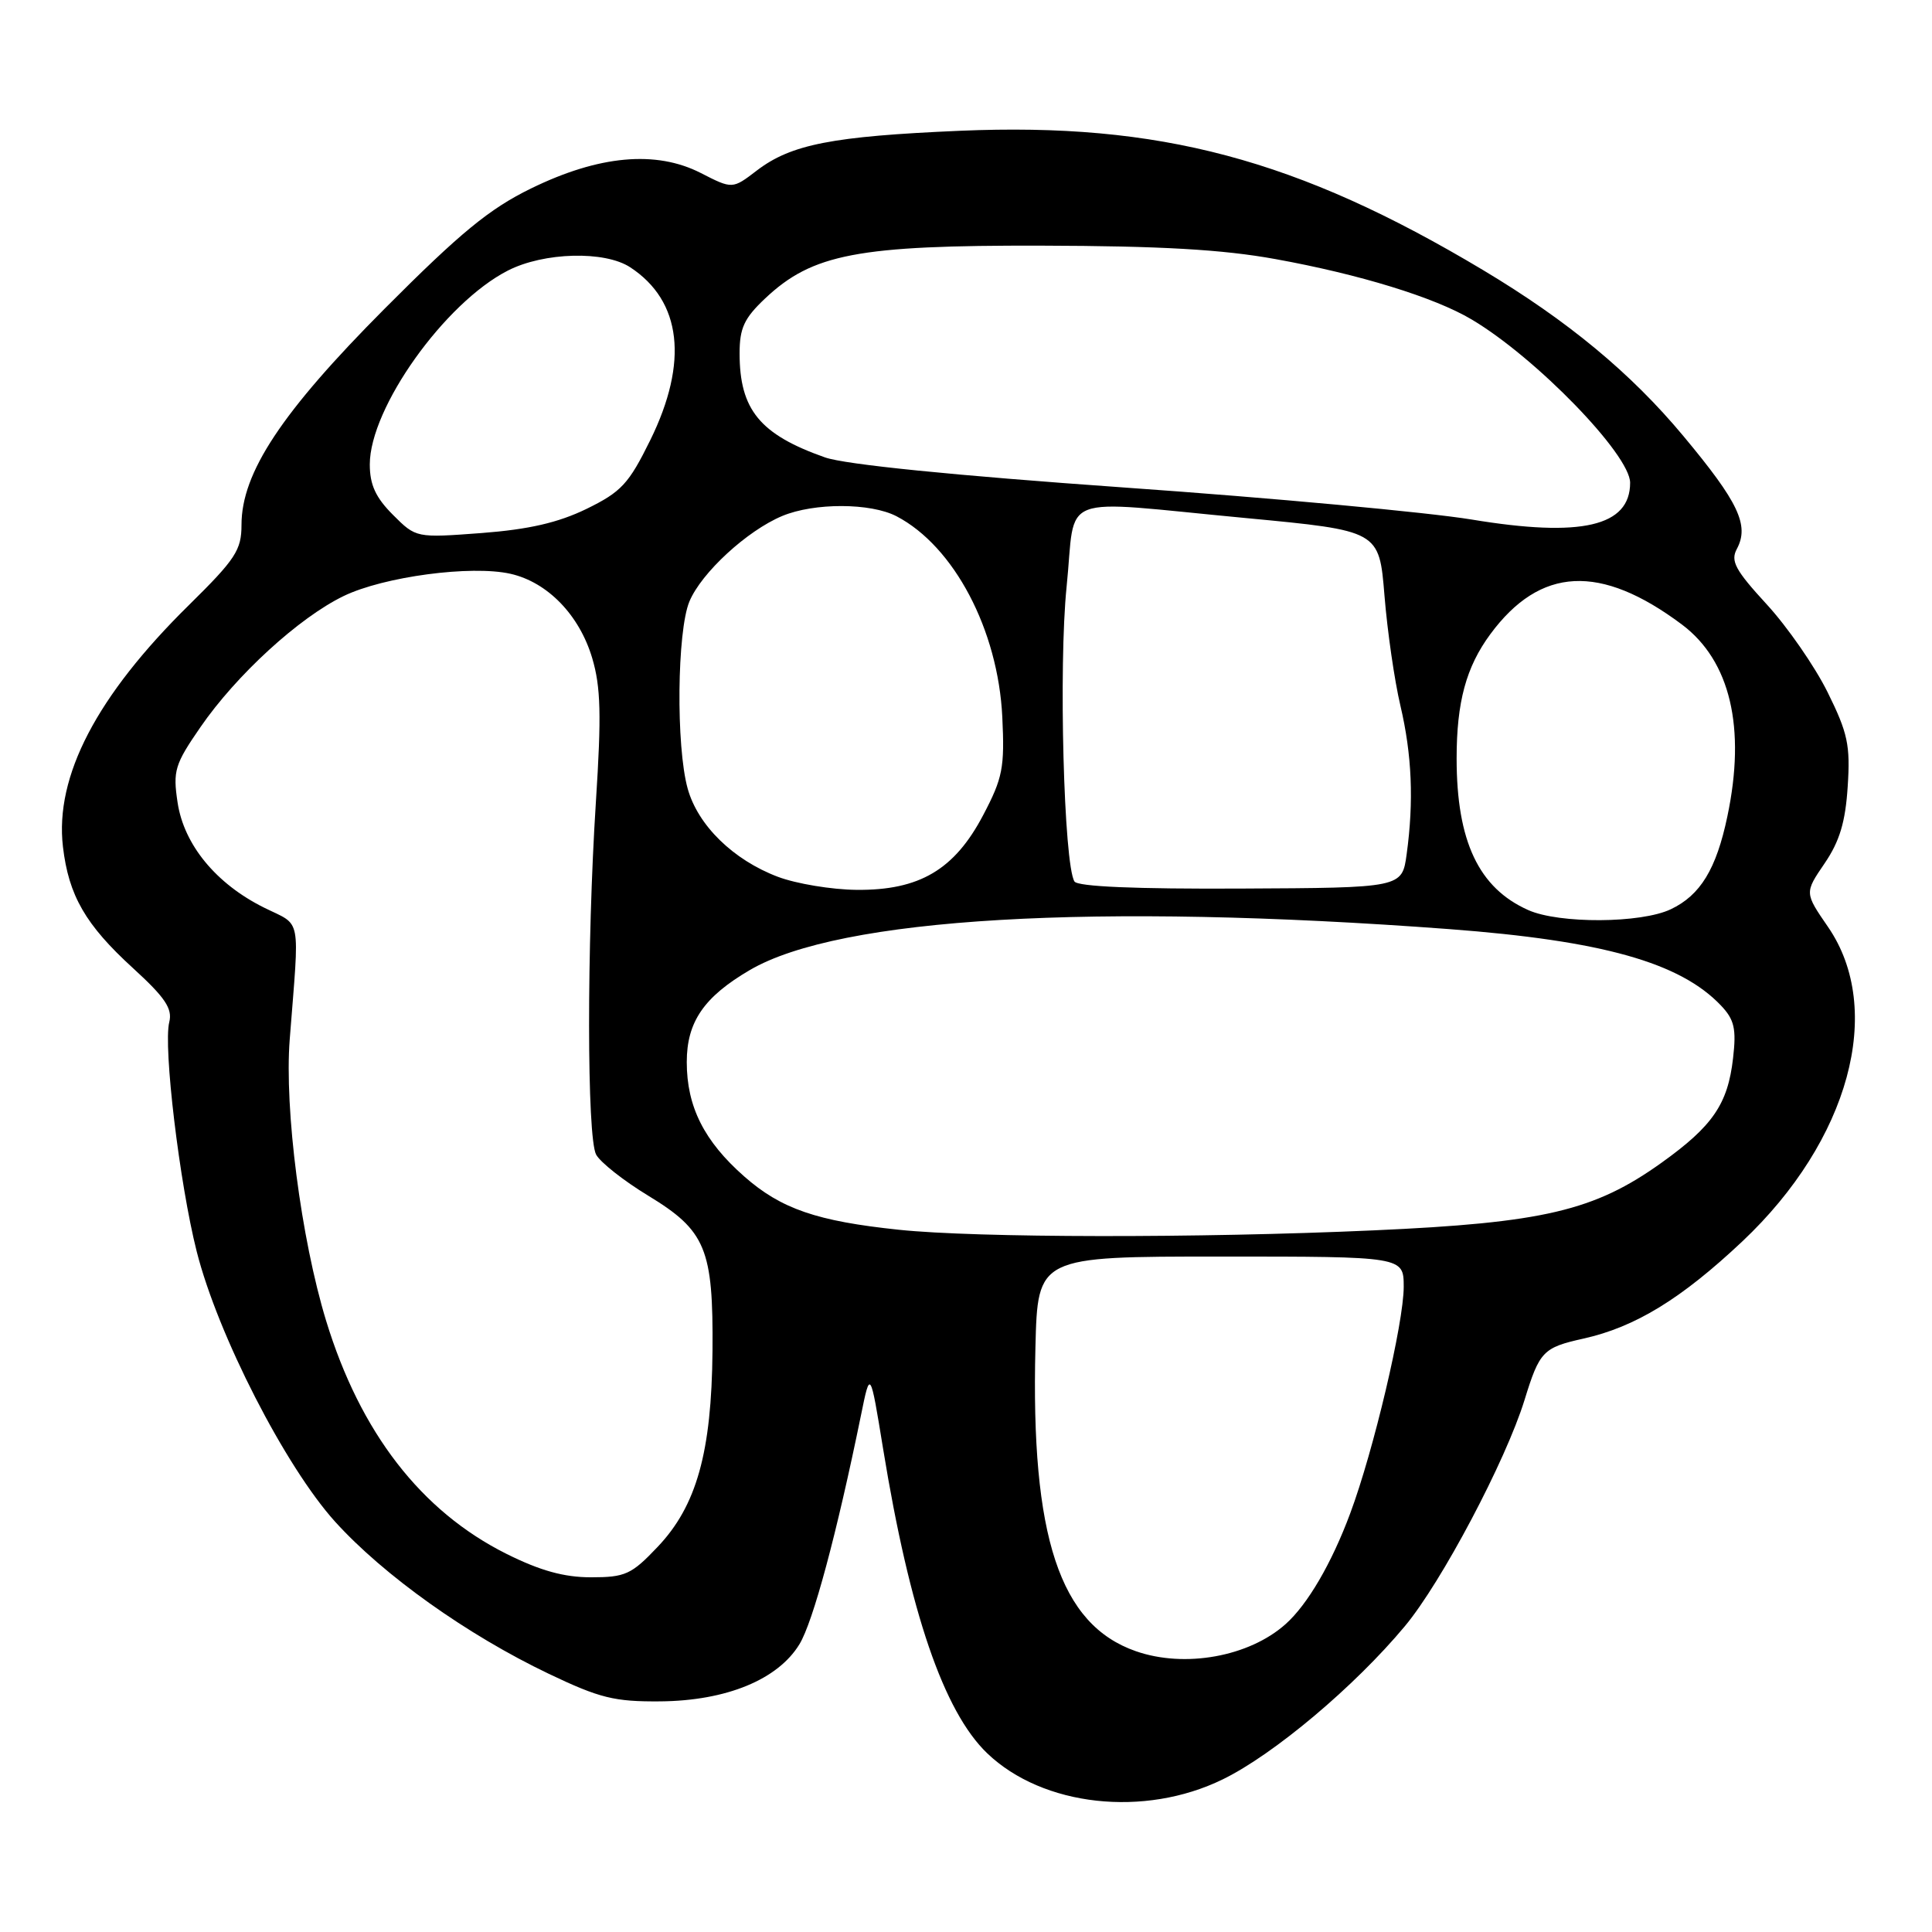 <?xml version="1.0" encoding="UTF-8" standalone="no"?>
<!DOCTYPE svg PUBLIC "-//W3C//DTD SVG 1.1//EN" "http://www.w3.org/Graphics/SVG/1.1/DTD/svg11.dtd" >
<svg xmlns="http://www.w3.org/2000/svg" xmlns:xlink="http://www.w3.org/1999/xlink" version="1.1" viewBox="0 0 256 256">
 <g >
 <path fill="currentColor"
d=" M 162.03 235.77 C 168.79 232.47 179.51 223.45 186.15 215.48 C 191.01 209.66 199.52 193.56 202.01 185.50 C 204.00 179.04 204.47 178.56 209.82 177.37 C 216.69 175.84 222.79 172.10 230.88 164.48 C 245.04 151.12 249.76 133.78 242.22 122.82 C 239.11 118.30 239.11 118.30 241.77 114.40 C 243.76 111.48 244.53 108.92 244.83 104.21 C 245.19 98.74 244.84 97.12 242.16 91.71 C 240.47 88.30 236.84 83.06 234.10 80.08 C 229.93 75.54 229.28 74.34 230.14 72.74 C 231.82 69.60 230.37 66.55 223.05 57.77 C 216.11 49.44 207.75 42.51 196.50 35.78 C 171.91 21.07 153.61 16.20 127.18 17.33 C 110.29 18.06 104.84 19.12 100.29 22.59 C 97.05 25.07 97.05 25.07 92.85 22.92 C 86.91 19.89 79.35 20.58 70.37 24.97 C 64.86 27.66 61.02 30.81 50.96 40.91 C 37.32 54.61 32.00 62.64 32.00 69.55 C 32.00 72.89 31.21 74.09 25.05 80.16 C 12.80 92.21 7.25 102.86 8.34 112.20 C 9.10 118.67 11.33 122.54 17.62 128.28 C 21.89 132.18 22.87 133.65 22.43 135.43 C 21.61 138.67 23.79 156.83 26.06 165.81 C 28.86 176.88 37.81 194.34 44.41 201.64 C 50.85 208.75 61.90 216.62 72.70 221.78 C 79.49 225.02 81.41 225.49 87.50 225.44 C 96.26 225.36 103.08 222.55 105.93 217.87 C 107.74 214.90 110.87 203.25 114.09 187.50 C 115.31 181.50 115.31 181.50 117.02 192.00 C 120.55 213.64 125.05 226.80 130.81 232.32 C 138.17 239.37 151.63 240.86 162.03 235.77 Z  M 150.50 218.79 C 140.42 215.27 136.57 203.63 137.20 178.50 C 137.50 166.50 137.50 166.50 161.75 166.50 C 185.99 166.50 185.99 166.50 186.00 170.50 C 186.00 175.30 182.01 192.23 178.91 200.53 C 176.45 207.15 173.26 212.61 170.34 215.21 C 165.51 219.52 156.99 221.06 150.50 218.79 Z  M 67.10 205.89 C 55.80 200.24 47.74 189.82 43.21 175.00 C 39.89 164.12 37.67 146.98 38.39 137.72 C 39.69 121.01 40.04 122.77 35.00 120.27 C 28.63 117.11 24.37 111.93 23.53 106.33 C 22.90 102.14 23.15 101.29 26.56 96.35 C 31.31 89.45 39.62 81.84 45.53 78.98 C 50.86 76.40 62.44 74.86 67.64 76.03 C 72.55 77.14 76.77 81.49 78.47 87.20 C 79.61 91.04 79.70 94.76 78.96 106.24 C 77.74 125.21 77.76 150.68 78.99 152.99 C 79.54 154.01 82.64 156.46 85.87 158.42 C 93.53 163.07 94.52 165.47 94.41 179.00 C 94.29 192.44 92.30 199.55 87.13 204.98 C 83.67 208.63 82.85 209.00 78.31 209.00 C 74.73 209.00 71.57 208.12 67.10 205.89 Z  M 119.11 162.95 C 108.23 161.81 103.49 160.18 98.62 155.89 C 93.30 151.21 91.00 146.64 91.00 140.73 C 91.00 135.41 93.27 132.10 99.35 128.54 C 111.22 121.58 145.05 119.60 192.00 123.11 C 212.33 124.64 222.64 127.54 228.05 133.25 C 229.81 135.11 230.09 136.32 229.64 140.21 C 228.95 146.29 226.95 149.21 220.16 154.07 C 211.26 160.44 204.52 162.03 182.00 163.03 C 158.83 164.07 129.41 164.03 119.11 162.95 Z  M 202.50 120.59 C 195.94 117.67 193.01 111.48 193.01 100.50 C 193.01 93.02 194.27 88.38 197.47 84.04 C 204.09 75.07 212.06 74.67 222.86 82.75 C 229.27 87.56 231.37 96.41 228.88 108.20 C 227.42 115.16 225.30 118.63 221.39 120.48 C 217.45 122.36 206.61 122.42 202.50 120.59 Z  M 103.07 116.18 C 97.15 113.94 92.47 109.36 91.12 104.49 C 89.56 98.89 89.71 83.64 91.35 79.70 C 92.94 75.89 98.99 70.32 103.65 68.37 C 107.90 66.60 115.36 66.62 118.80 68.41 C 126.42 72.39 132.25 83.47 132.81 95.00 C 133.13 101.71 132.87 103.08 130.28 108.00 C 126.48 115.24 121.83 117.99 113.50 117.91 C 110.20 117.88 105.51 117.10 103.07 116.18 Z  M 142.37 116.80 C 140.96 114.50 140.26 88.23 141.33 77.75 C 142.63 65.09 139.60 66.25 165.13 68.65 C 182.75 70.32 182.75 70.32 183.45 78.91 C 183.83 83.63 184.78 90.20 185.56 93.50 C 187.09 100.00 187.35 106.17 186.39 113.18 C 185.78 117.64 185.78 117.64 164.40 117.74 C 150.47 117.81 142.80 117.48 142.37 116.80 Z  M 52.07 68.22 C 49.78 65.93 49.00 64.24 49.00 61.54 C 49.00 54.06 58.93 40.12 67.30 35.85 C 72.07 33.41 80.13 33.20 83.51 35.42 C 90.32 39.88 91.26 47.97 86.16 58.33 C 83.31 64.12 82.32 65.18 77.72 67.43 C 73.95 69.26 70.08 70.15 63.82 70.63 C 55.13 71.28 55.13 71.28 52.07 68.22 Z  M 195.00 68.84 C 189.22 67.89 168.52 65.97 149.00 64.60 C 126.35 63.00 111.99 61.55 109.32 60.61 C 100.69 57.57 98.00 54.29 98.00 46.82 C 98.00 43.47 98.61 42.16 101.39 39.54 C 107.65 33.64 113.65 32.49 138.00 32.55 C 153.80 32.59 162.02 33.06 169.00 34.33 C 180.12 36.34 190.08 39.40 195.00 42.33 C 203.52 47.38 216.00 60.25 216.00 63.97 C 216.00 69.75 209.55 71.25 195.00 68.84 Z "/>
</g>
</svg>